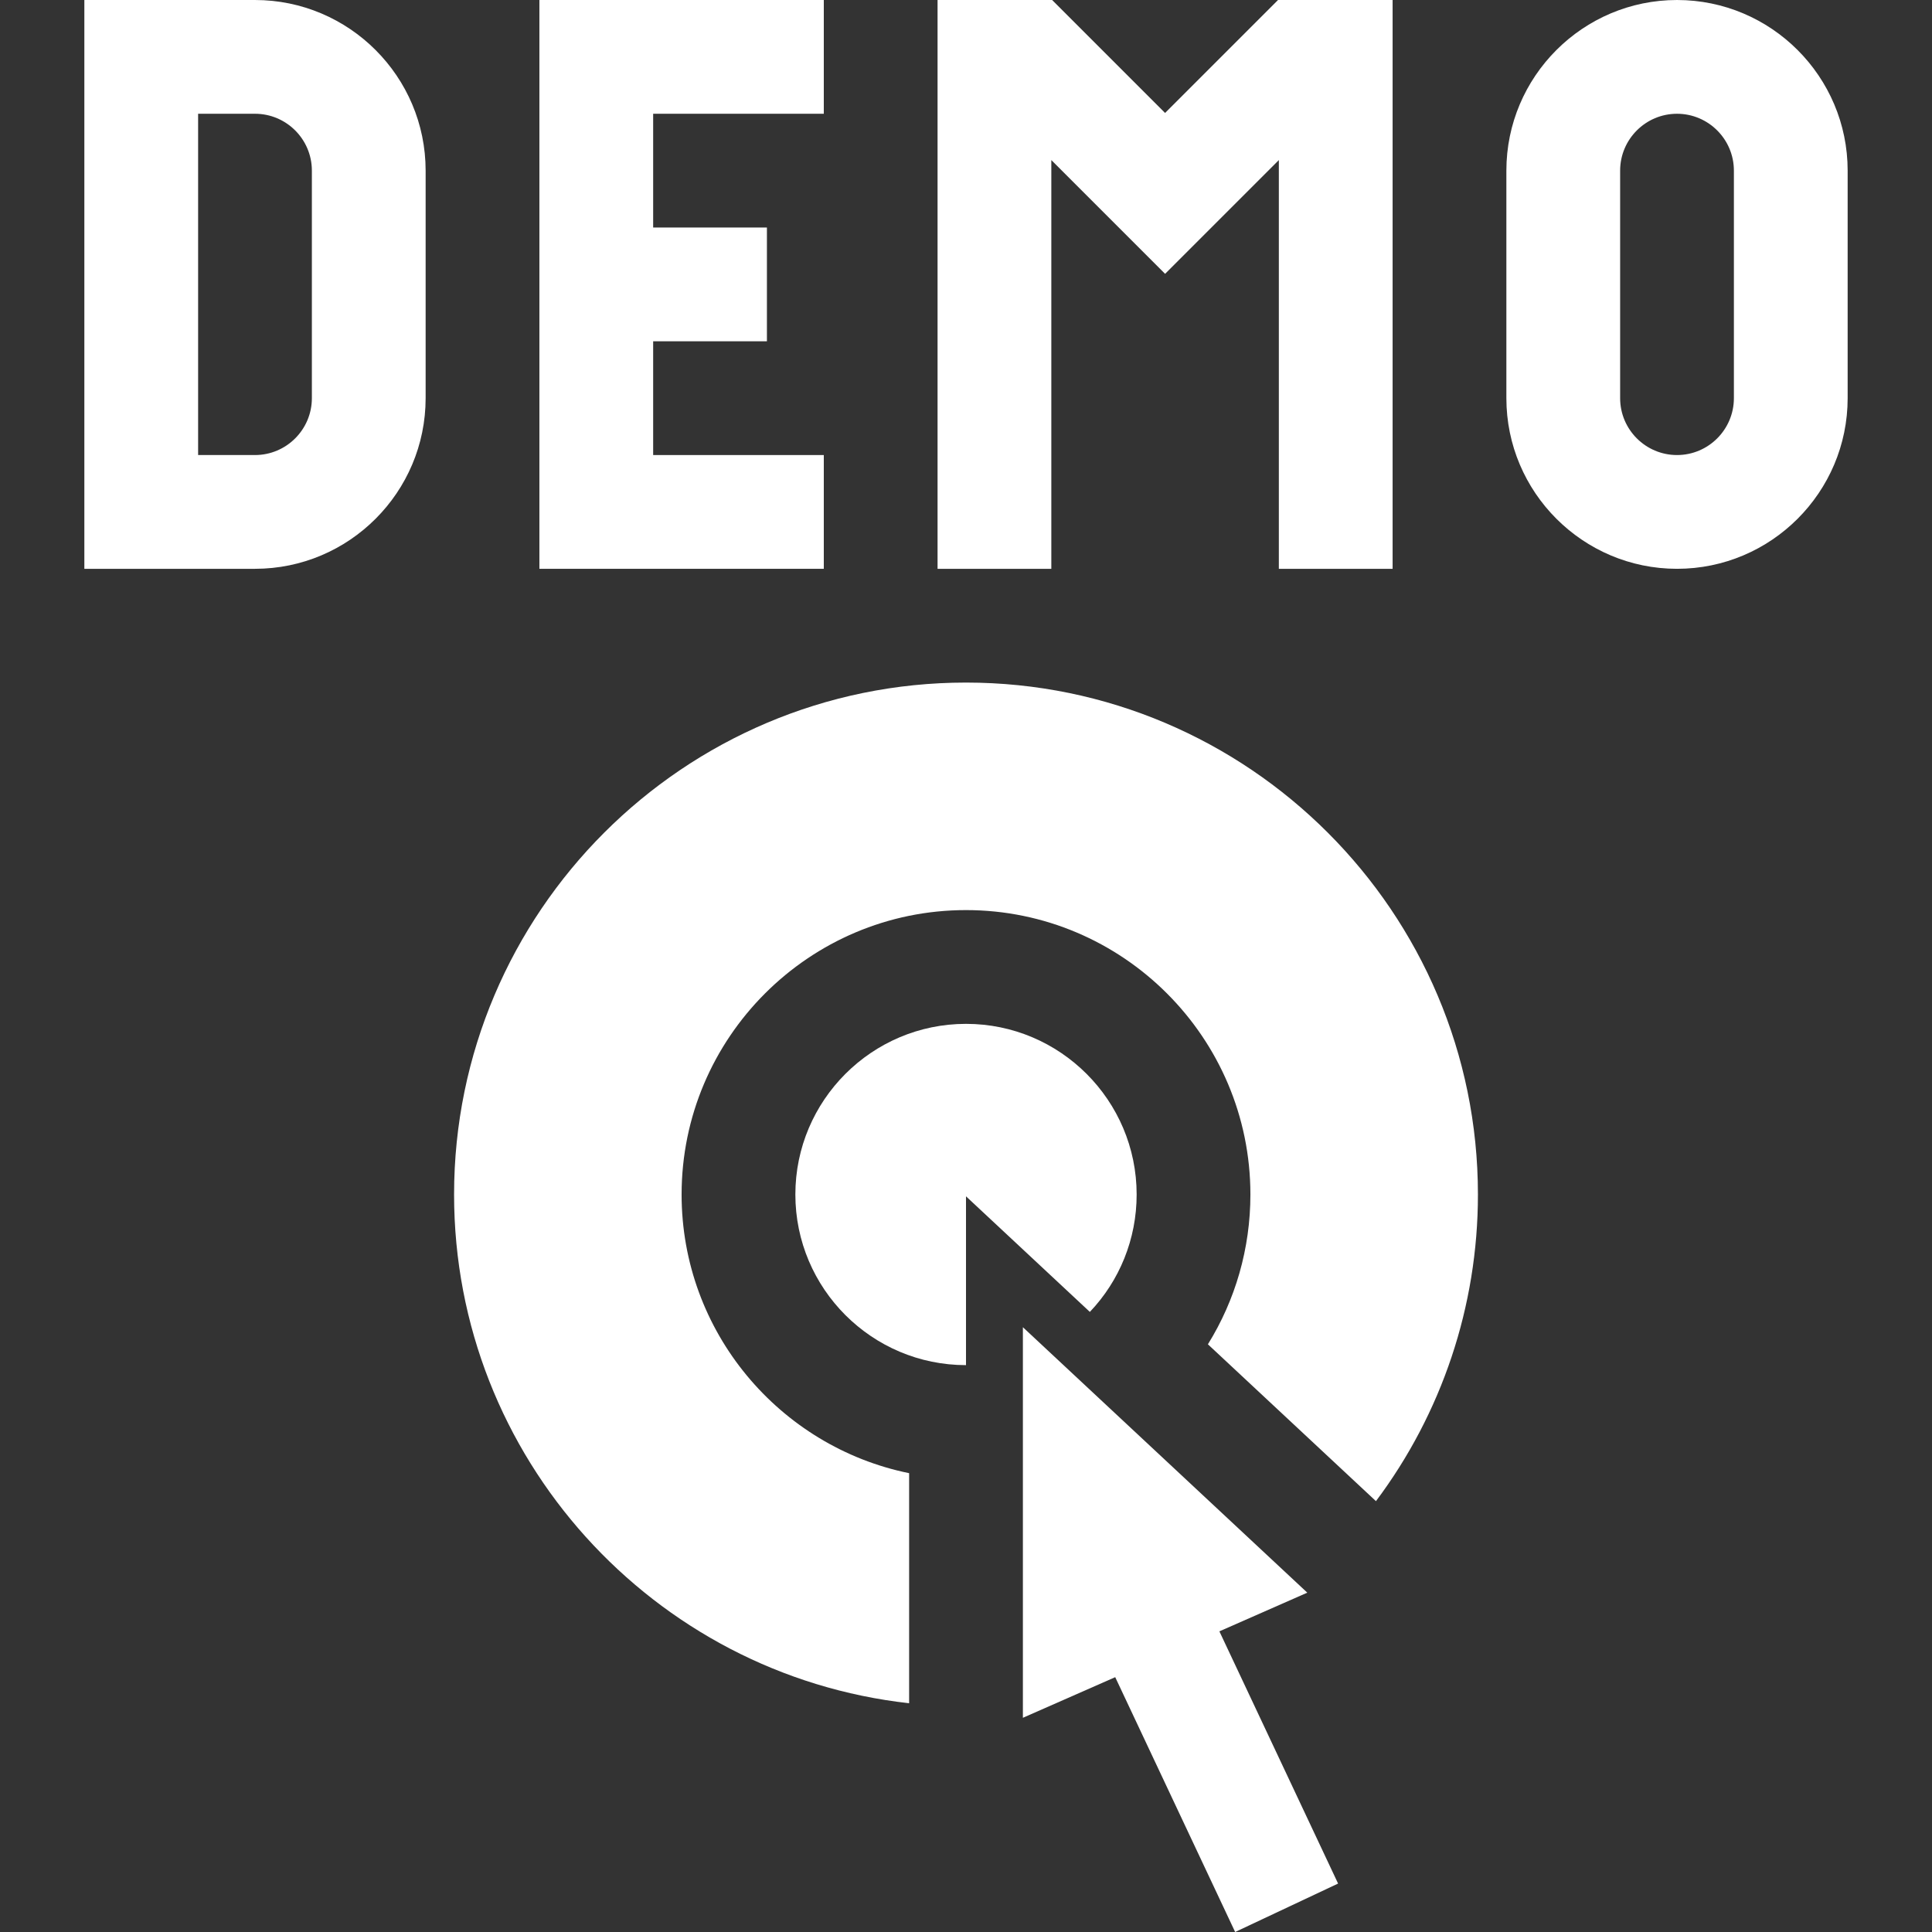 <svg fill="white" id="Capa_1" enable-background="new 0 0 509.487 509.487" height="512" viewBox="0 0 509.487 509.487" width="512" xmlns="http://www.w3.org/2000/svg"><rect x="0" y="0" width="509.487" height="509.487" fill="#333333" stroke="none"/><g><g><path id="XMLID_582_" d="m67.244 0h-45v150h45c24.813 0 45-20.187 45-45v-60c0-24.813-20.187-45-45-45zm15 105c0 8.271-6.729 15-15 15h-15v-90h15c8.271 0 15 6.729 15 15z"/><path id="XMLID_581_" d="m142.244 150h75v-30h-45v-30h30v-30h-30v-30h45v-30h-75z"/><path id="XMLID_578_" d="m442.244 150c24.813 0 45-20.187 45-45v-60c0-24.813-20.187-45-45-45-24.814 0-45 20.187-45 45v60c0 24.813 20.186 45 45 45zm-15-105c0-8.271 6.728-15 15-15 8.271 0 15 6.729 15 15v60c0 8.271-6.729 15-15 15-8.272 0-15-6.729-15-15z"/><path id="XMLID_577_" d="m277.244 42.213 30 30 30-30v107.787h30v-150h-30.213l-29.787 29.787-29.787-29.787h-30.213v150h30z"/></g><g><path id="XMLID_576_" d="m299.744 315c0-24.813-20.187-45-45-45-24.814 0-45 20.187-45 45 0 24.814 20.186 45 45 45v-44.517l32.659 30.481c7.861-8.256 12.341-19.239 12.341-30.964z"/><path id="XMLID_575_" d="m254.744 180c-74.44 0-135 60.561-135 135 0 69.369 52.595 126.676 120 134.162v-60.671c-34.192-6.968-60-37.271-60-73.491 0-41.355 33.644-75 75-75s75 33.645 75 75c0 14.259-3.977 27.852-11.207 39.504l44.316 41.361c17.322-23.113 26.891-51.336 26.891-80.865 0-74.439-60.561-135-135-135z"/><path id="XMLID_574_" d="m344.744 420-75-70v103l24.35-10.714 31.627 67.201 27.145-12.775-31.303-66.512z"/></g></g></svg>